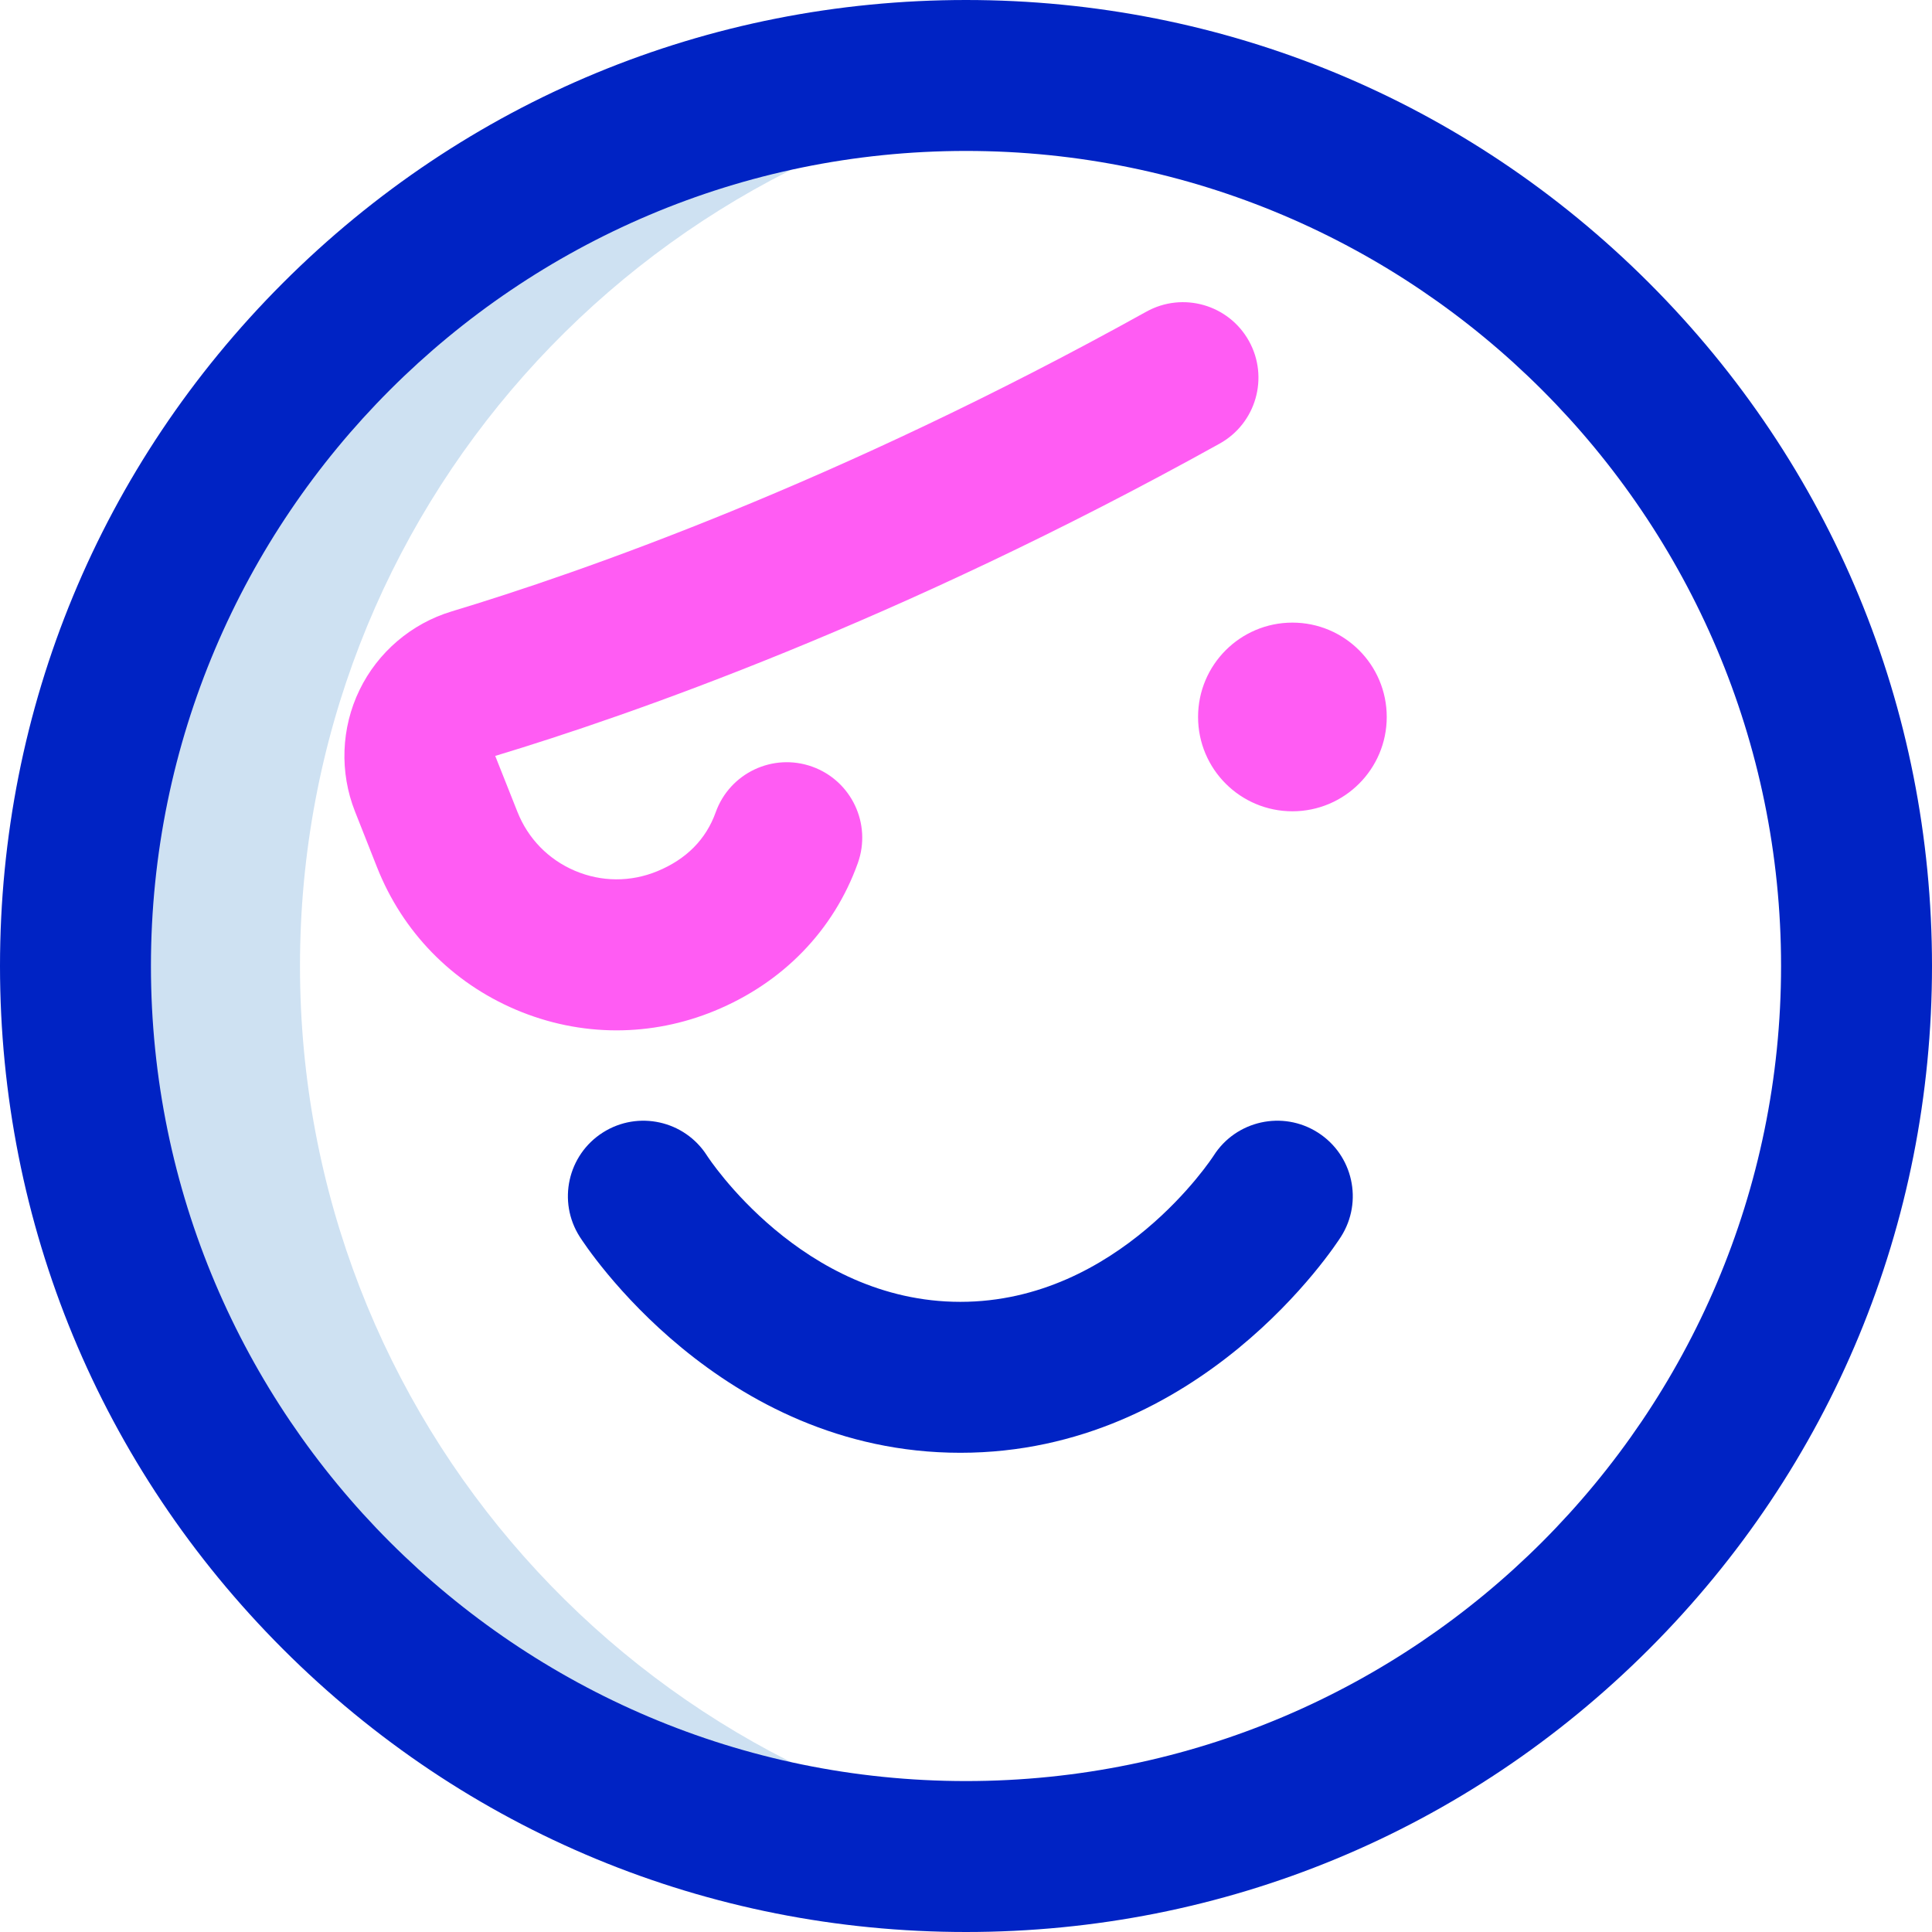 <svg id="Layer_1" enable-background="new 0 0 512 512" height="512" viewBox="0 0 512 512" width="512" xmlns="http://www.w3.org/2000/svg"><g><path d="m79.5 256c0-120.176 89.826-219.372 206-234.11-9.824-1.247-19.837-1.89-30-1.89-130.339 0-236 105.661-236 236s105.661 236 236 236c10.163 0 20.176-.643 30-1.89-116.174-14.738-206-113.934-206-234.11z" fill="#cee1f2"/><path d="m256 512c-68.38 0-132.667-26.629-181.02-74.98-48.351-48.353-74.98-112.64-74.98-181.02s26.629-132.667 74.98-181.02c48.353-48.351 112.64-74.98 181.02-74.98s132.667 26.629 181.02 74.98c48.351 48.353 74.98 112.64 74.98 181.02s-26.629 132.667-74.98 181.02c-48.353 48.351-112.64 74.98-181.02 74.98zm0-472c-119.103 0-216 96.897-216 216s96.897 216 216 216 216-96.897 216-216-96.897-216-216-216zm93.237 260.13c-9.319-5.931-21.681-3.184-27.61 6.136-.247.387-25.137 38.737-67.127 38.737s-66.88-38.35-67.127-38.737c-5.93-9.319-18.291-12.066-27.61-6.136s-12.066 18.292-6.136 27.61c1.488 2.338 37.172 57.263 100.873 57.263s99.385-54.924 100.873-57.263c5.93-9.319 3.183-21.68-6.136-27.61z" fill="#0023c4"/><path d="m163.406 273.058c-9.063 0-18.119-1.831-26.722-5.491-16.944-7.209-30.003-20.611-36.769-37.738l-5.853-14.813c-4.1-10.379-3.663-22.091 1.198-32.134 4.855-10.032 13.758-17.632 24.423-20.85 33.6-10.14 102.198-33.943 184.104-79.434 9.658-5.363 21.833-1.882 27.195 7.773 5.363 9.656 1.883 21.832-7.773 27.195-85.173 47.305-156.835 72.156-191.971 82.76l5.877 14.805c2.803 7.093 8.21 12.643 15.228 15.628 7.016 2.986 14.765 3.032 21.818.133 7.711-3.17 12.929-8.43 15.508-15.633 3.723-10.399 15.17-15.813 25.57-12.088 10.399 3.723 15.812 15.171 12.088 25.57-6.373 17.802-19.854 31.704-37.957 39.146-8.383 3.448-17.176 5.17-25.964 5.171zm179.094-108.058c13.807 0 25 11.193 25 25s-11.193 25-25 25-25-11.193-25-25 11.193-25 25-25z" fill="#ff5cf3"/></g></svg>